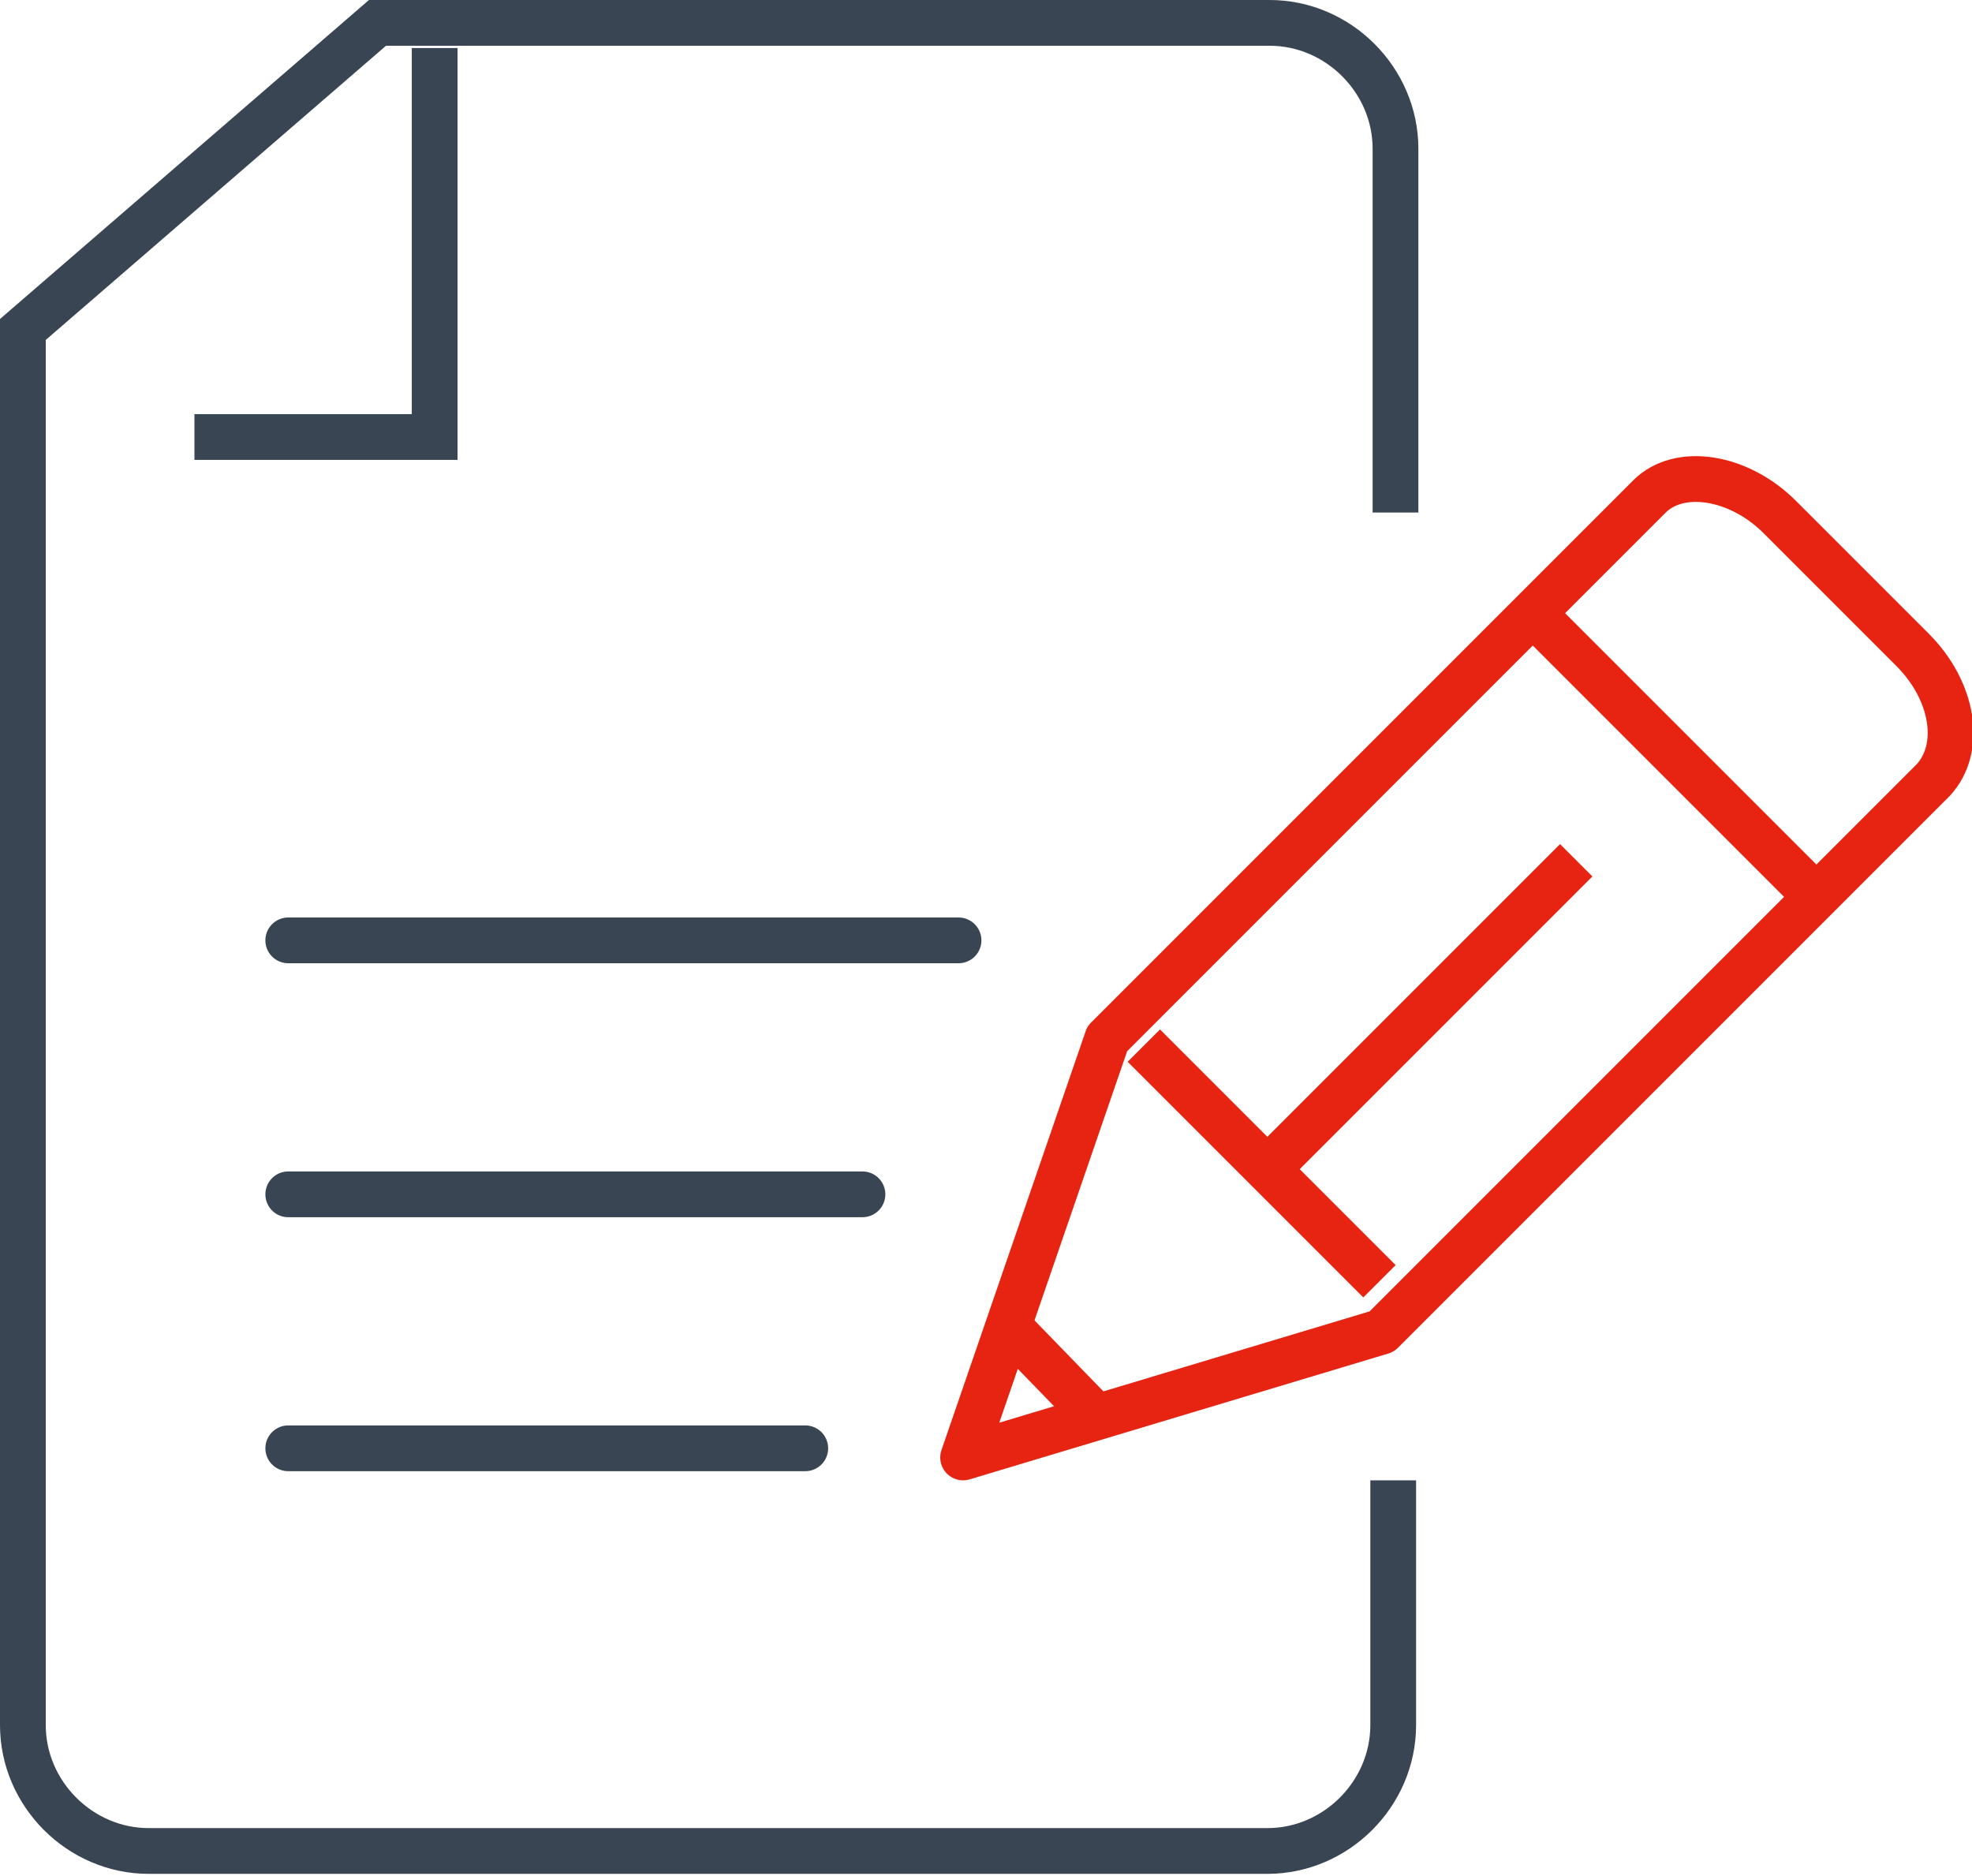<?xml version="1.0" encoding="utf-8"?>
<!-- Generator: Adobe Illustrator 25.4.1, SVG Export Plug-In . SVG Version: 6.00 Build 0)  -->
<svg version="1.1" id="레이어_1" xmlns="http://www.w3.org/2000/svg" xmlns:xlink="http://www.w3.org/1999/xlink" x="0px"
	 y="0px" viewBox="0 0 86.2 82" style="enable-background:new 0 0 86.2 82;" xml:space="preserve">
<style type="text/css">
	.st0{fill:none;stroke:#394553;stroke-width:2;stroke-miterlimit:10;}
	.st1{fill:none;stroke:#394553;stroke-width:2;stroke-linecap:round;stroke-miterlimit:10;}
	.st2{fill:none;stroke:#E62411;stroke-width:2;stroke-linejoin:round;stroke-miterlimit:10;}
</style>
<g>
	<g>
		<path class="st0" d="M61,22.4V6.5c0-3-2.5-5.5-5.5-5.5h-39L1,14.4v61c0,3,2.5,5.5,5.5,5.5h48.9c3,0,5.5-2.5,5.5-5.5V64.7"/>
		<polyline class="st0" points="19,2.1 19,19.1 8.5,19.1 		"/>
		<g>
			<line class="st1" x1="12.6" y1="41.1" x2="41.9" y2="41.1"/>
		</g>
		<g>
			<line class="st1" x1="12.6" y1="52.2" x2="37.7" y2="52.2"/>
		</g>
		<g>
			<line class="st1" x1="12.6" y1="63.3" x2="35.2" y2="63.3"/>
		</g>
	</g>
	<g>
		<g>
			<path class="st2" d="M60.4,58.2l-18.3,5.5l6.3-18.3l23.7-23.7c1.3-1.3,3.9-0.9,5.7,0.9l5.8,5.8c1.8,1.8,2.2,4.3,0.9,5.7
				L60.4,58.2z"/>
			<line class="st2" x1="60.3" y1="56" x2="50" y2="45.7"/>
			<line class="st2" x1="47.7" y1="61.7" x2="44.4" y2="58.3"/>
		</g>
		<line class="st2" x1="55.5" y1="51" x2="68.9" y2="37.6"/>
	</g>
	<line class="st2" x1="67.3" y1="27.1" x2="79.1" y2="38.9"/>
</g>
</svg>
